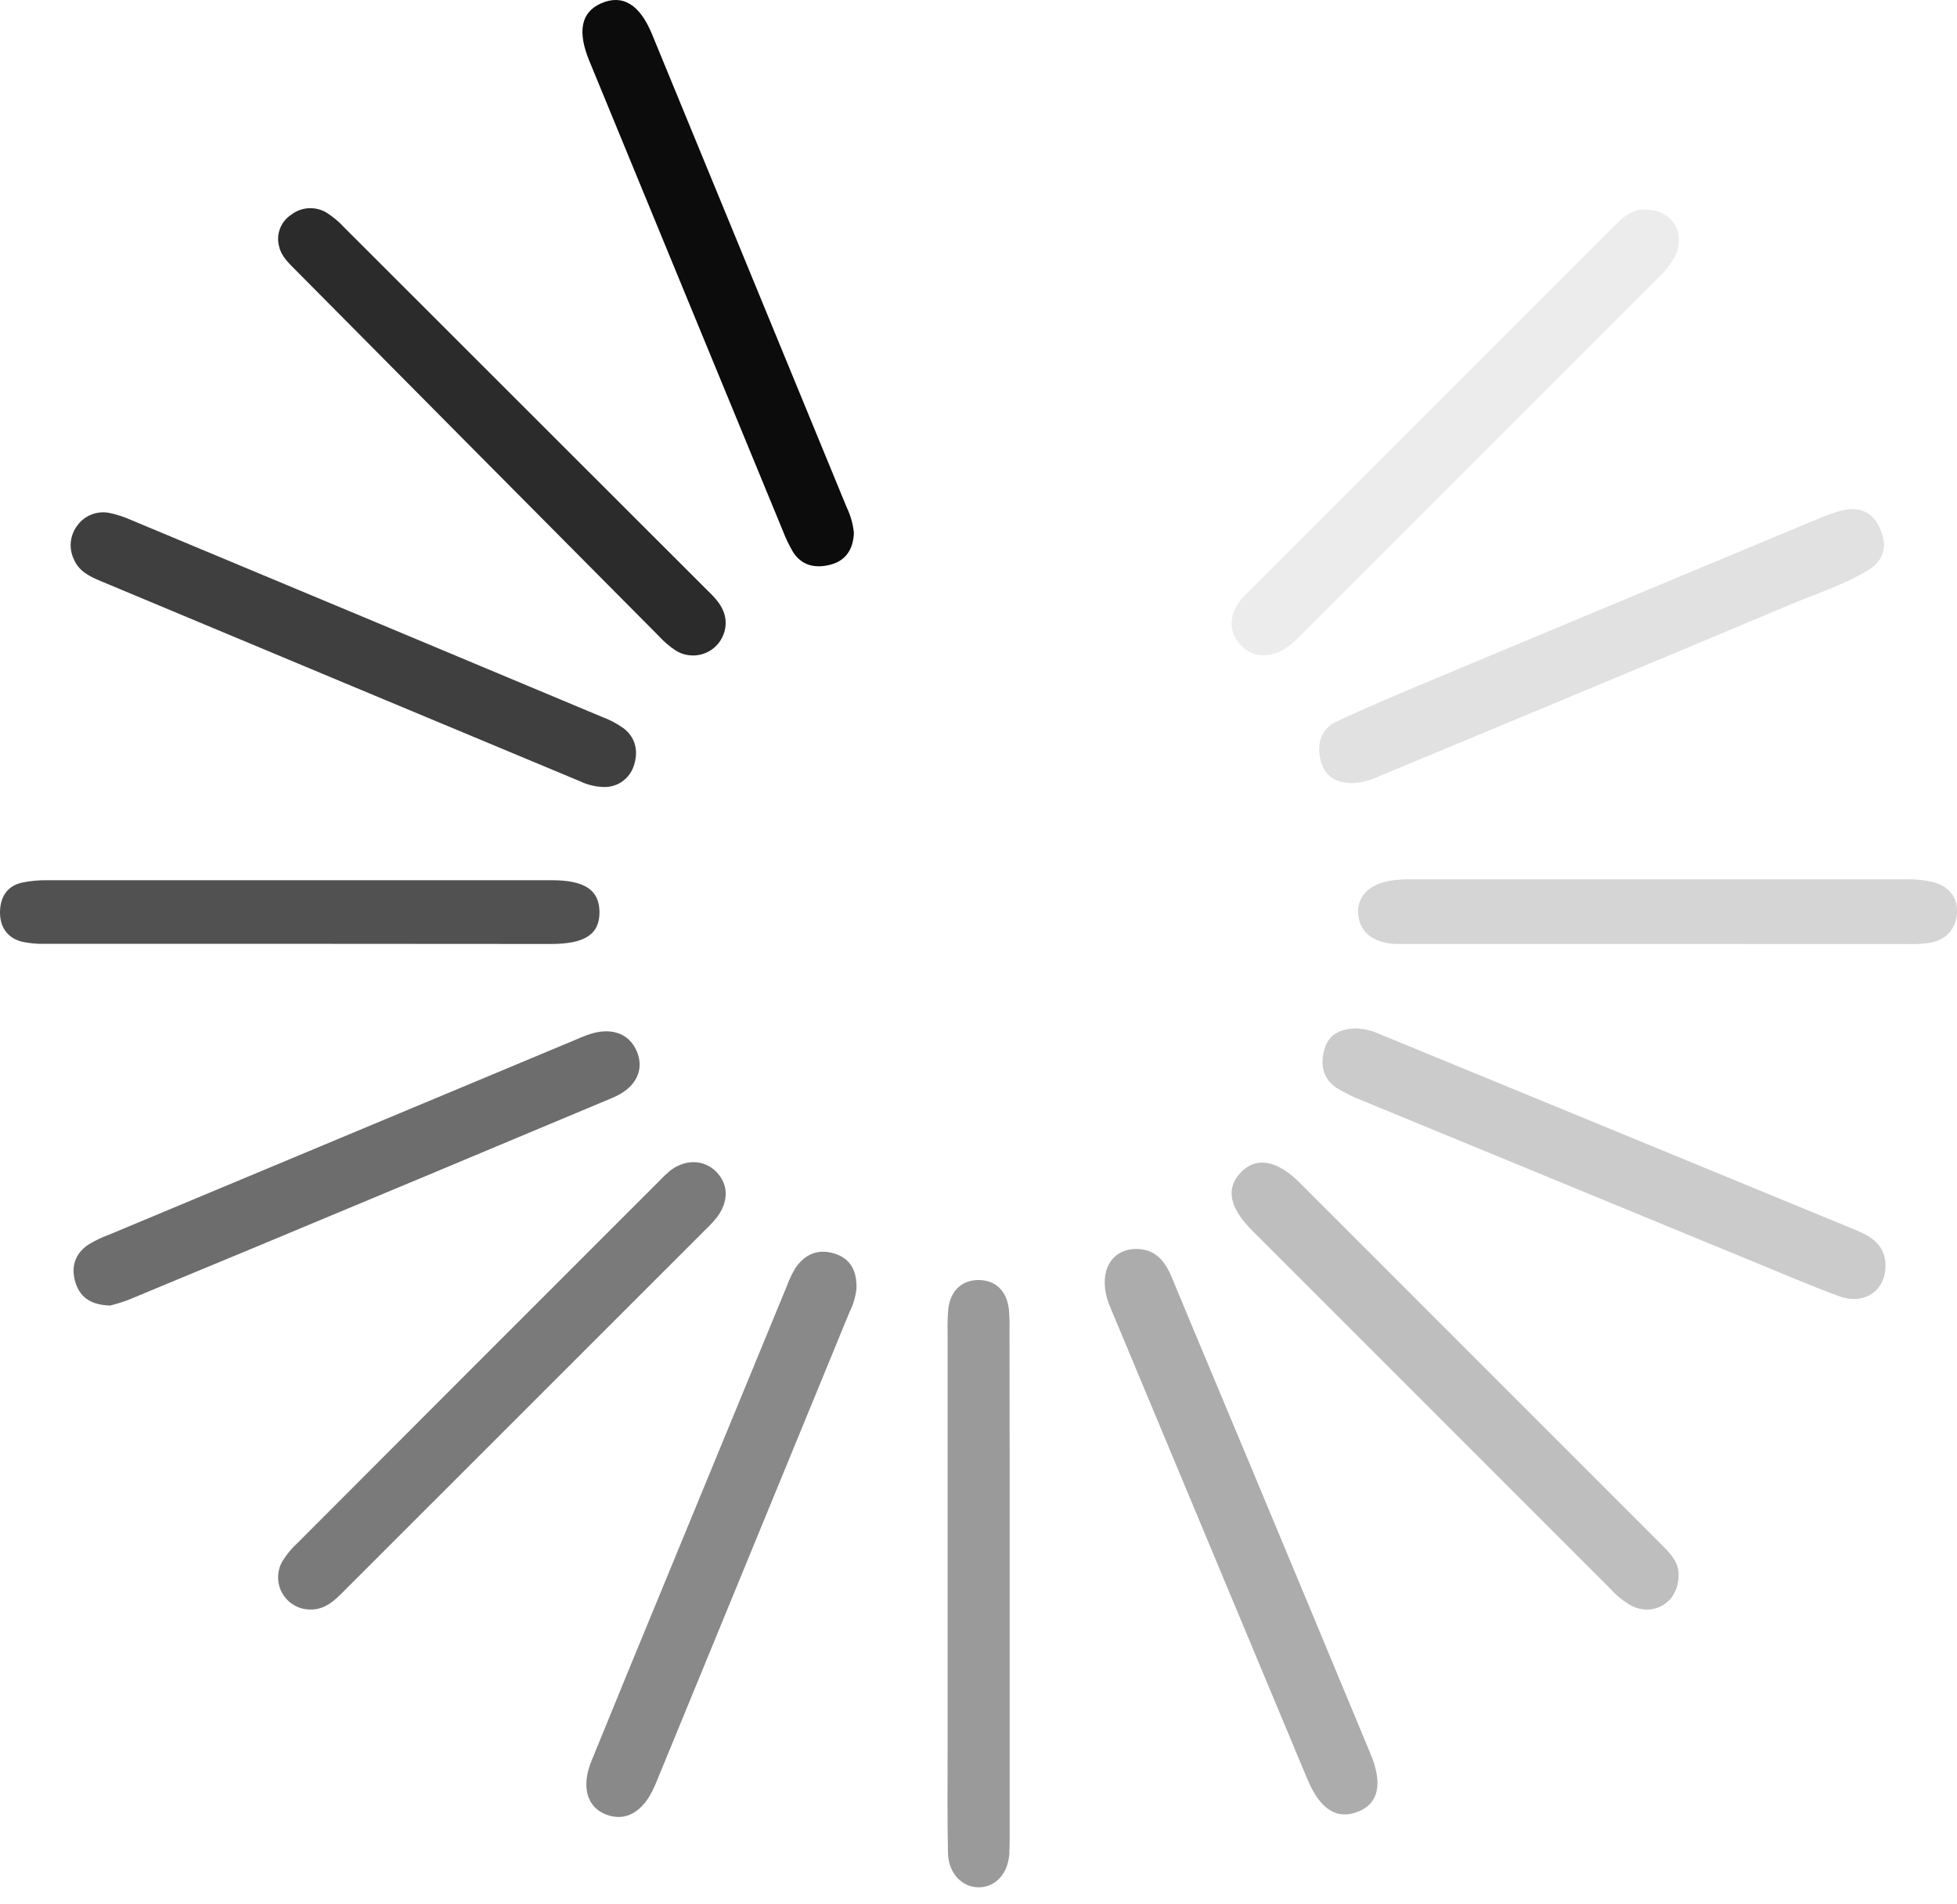 <svg width="37" height="36" viewBox="0 0 37 36" fill="none" xmlns="http://www.w3.org/2000/svg">
<g clip-path="url(#clip0_4270_6684)">
<path d="M25.559 14.805C25.262 14.799 25.041 14.673 24.968 14.375C24.896 14.077 24.962 13.783 25.271 13.639C25.831 13.38 26.391 13.14 26.958 12.903C29.447 11.863 31.935 10.824 34.424 9.787C34.556 9.73 34.693 9.683 34.833 9.648C35.155 9.574 35.403 9.675 35.543 9.987C35.689 10.315 35.626 10.588 35.329 10.772C34.876 11.052 34.367 11.211 33.88 11.416C31.283 12.507 28.685 13.591 26.084 14.67C25.92 14.751 25.741 14.797 25.559 14.805Z" fill="#E1E1E1"/>
<path d="M21.477 23.61C21.85 23.61 22.029 23.846 22.158 24.156C22.642 25.325 23.134 26.489 23.621 27.657C24.387 29.491 25.152 31.326 25.915 33.163C26.147 33.723 26.061 34.096 25.679 34.247C25.275 34.41 24.955 34.202 24.718 33.634C23.474 30.654 22.229 27.676 20.985 24.698C20.743 24.11 20.963 23.62 21.477 23.61Z" fill="#ACACAC"/>
<path d="M16.144 10.071C16.134 10.371 16 10.593 15.711 10.672C15.423 10.751 15.151 10.699 14.985 10.421C14.913 10.296 14.851 10.165 14.799 10.03C13.579 7.072 12.361 4.113 11.143 1.154C10.912 0.594 10.986 0.231 11.363 0.064C11.769 -0.115 12.095 0.081 12.328 0.648L16.008 9.591C16.081 9.742 16.127 9.904 16.144 10.071Z" fill="#0C0C0C"/>
<path d="M2.079 24.681C1.746 24.668 1.526 24.548 1.431 24.258C1.336 23.968 1.407 23.707 1.668 23.53C1.791 23.455 1.921 23.392 2.056 23.343C4.999 22.113 7.942 20.883 10.886 19.654C10.952 19.626 11.019 19.597 11.087 19.572C11.526 19.404 11.888 19.519 12.039 19.873C12.189 20.226 12.027 20.566 11.583 20.752C9.286 21.716 6.987 22.677 4.687 23.635C3.931 23.947 3.174 24.263 2.42 24.576C2.308 24.617 2.195 24.652 2.079 24.681V24.681Z" fill="#6D6D6D"/>
<path d="M11.449 14.878C11.281 14.879 11.115 14.841 10.963 14.768C7.941 13.508 4.919 12.246 1.897 10.982C1.692 10.897 1.494 10.796 1.403 10.586C1.35 10.482 1.328 10.366 1.338 10.251C1.349 10.135 1.392 10.025 1.463 9.933C1.531 9.839 1.625 9.767 1.732 9.726C1.84 9.684 1.957 9.674 2.071 9.697C2.212 9.727 2.349 9.772 2.481 9.831C5.448 11.069 8.414 12.309 11.379 13.551C11.526 13.605 11.665 13.679 11.792 13.769C12.031 13.956 12.072 14.224 11.979 14.489C11.94 14.6 11.869 14.697 11.774 14.766C11.68 14.836 11.567 14.874 11.449 14.878Z" fill="#3F3F3F"/>
<path d="M16.193 24.356C16.177 24.513 16.132 24.665 16.061 24.805L12.406 33.698C12.397 33.72 12.386 33.742 12.377 33.764C12.17 34.248 11.835 34.445 11.463 34.304C11.092 34.163 10.986 33.771 11.183 33.288C11.643 32.161 12.104 31.036 12.569 29.912C13.339 28.04 14.11 26.169 14.882 24.298C14.923 24.184 14.975 24.076 15.038 23.973C15.22 23.702 15.478 23.599 15.79 23.702C16.101 23.805 16.201 24.051 16.193 24.356Z" fill="#898989"/>
<path d="M35.648 23.947C35.639 24.404 35.246 24.673 34.779 24.507C34.191 24.292 33.616 24.04 33.036 23.804C30.619 22.809 28.203 21.813 25.787 20.818C25.607 20.75 25.434 20.666 25.269 20.565C25 20.388 24.959 20.106 25.043 19.825C25.126 19.544 25.358 19.446 25.635 19.442C25.792 19.447 25.947 19.484 26.089 19.551C29.085 20.782 32.081 22.015 35.076 23.249C35.385 23.374 35.658 23.547 35.648 23.947Z" fill="#CBCBCB"/>
<path d="M5.865 30.427C5.759 30.427 5.655 30.399 5.563 30.346C5.471 30.293 5.395 30.218 5.341 30.126C5.288 30.035 5.259 29.931 5.258 29.825C5.257 29.719 5.283 29.614 5.335 29.522C5.416 29.388 5.516 29.267 5.632 29.162C7.904 26.885 10.178 24.61 12.453 22.337C12.518 22.267 12.588 22.2 12.662 22.137C12.953 21.906 13.315 21.916 13.546 22.156C13.778 22.396 13.777 22.716 13.554 23.013C13.486 23.097 13.412 23.176 13.333 23.251L6.532 30.049C6.346 30.236 6.159 30.433 5.865 30.427Z" fill="#7A7A7A"/>
<path d="M31.736 29.793C31.728 30.283 31.283 30.559 30.864 30.365C30.705 30.28 30.562 30.166 30.442 30.03C28.188 27.775 25.933 25.52 23.676 23.264C23.241 22.828 23.171 22.468 23.457 22.166C23.742 21.865 24.134 21.921 24.576 22.361L31.395 29.18C31.575 29.36 31.753 29.541 31.736 29.793Z" fill="#BEBEBE"/>
<path d="M31.091 3.963C31.613 3.954 31.886 4.403 31.668 4.847C31.58 5.006 31.467 5.149 31.332 5.27L24.584 12.017C24.525 12.079 24.463 12.136 24.397 12.191C24.067 12.453 23.696 12.454 23.453 12.191C23.21 11.928 23.225 11.567 23.534 11.258C25.887 8.906 28.239 6.555 30.589 4.206C30.74 4.055 30.912 3.954 31.091 3.963Z" fill="#ECECEC"/>
<path d="M13.72 11.783C13.718 11.891 13.688 11.997 13.632 12.09C13.577 12.183 13.498 12.26 13.403 12.313C13.309 12.366 13.202 12.393 13.094 12.391C12.986 12.39 12.88 12.36 12.787 12.305C12.665 12.226 12.554 12.132 12.457 12.025C10.165 9.718 7.873 7.41 5.584 5.1C5.457 4.971 5.321 4.846 5.279 4.666C5.247 4.555 5.251 4.436 5.292 4.327C5.332 4.219 5.405 4.126 5.502 4.062C5.598 3.987 5.714 3.943 5.836 3.936C5.957 3.93 6.078 3.96 6.181 4.024C6.303 4.103 6.415 4.197 6.512 4.304C8.797 6.585 11.081 8.867 13.363 11.149C13.544 11.323 13.72 11.505 13.72 11.783Z" fill="#2B2B2B"/>
<path d="M5.646 17.842C4.043 17.842 2.441 17.842 0.839 17.842C0.695 17.846 0.551 17.832 0.41 17.801C0.13 17.727 -0.005 17.514 0 17.234C0.006 16.954 0.136 16.744 0.427 16.683C0.58 16.652 0.737 16.638 0.893 16.64C4.074 16.64 7.255 16.64 10.435 16.64C11.055 16.64 11.328 16.826 11.334 17.234C11.34 17.659 11.062 17.845 10.418 17.845L5.646 17.842Z" fill="#515151"/>
<path d="M31.331 17.845H26.672C26.578 17.845 26.479 17.845 26.382 17.845C25.956 17.825 25.698 17.614 25.677 17.268C25.657 16.95 25.891 16.708 26.297 16.647C26.428 16.628 26.56 16.62 26.692 16.622C29.81 16.622 32.929 16.622 36.048 16.622C36.216 16.619 36.383 16.637 36.547 16.675C36.834 16.749 37.014 16.949 37 17.251C36.986 17.552 36.803 17.763 36.494 17.823C36.351 17.844 36.207 17.852 36.063 17.846C34.486 17.847 32.908 17.846 31.331 17.845Z" fill="#D5D5D5"/>
<path d="M19.089 29.956C19.089 31.533 19.089 33.11 19.089 34.687C19.089 34.807 19.089 34.928 19.083 35.048C19.055 35.421 18.826 35.671 18.513 35.678C18.201 35.684 17.932 35.424 17.923 35.033C17.909 34.38 17.916 33.733 17.916 33.083C17.916 30.447 17.916 27.811 17.916 25.175C17.912 25.031 17.916 24.886 17.929 24.742C17.969 24.402 18.182 24.203 18.489 24.198C18.816 24.194 19.036 24.398 19.075 24.758C19.086 24.89 19.09 25.023 19.086 25.155C19.089 26.755 19.09 28.355 19.089 29.956Z" fill="#9A9A9A"/>
</g>
<defs>
<clipPath id="clip0_4270_6684">
<rect width="37" height="35.678" fill="white"/>
</clipPath>
</defs>
</svg>
